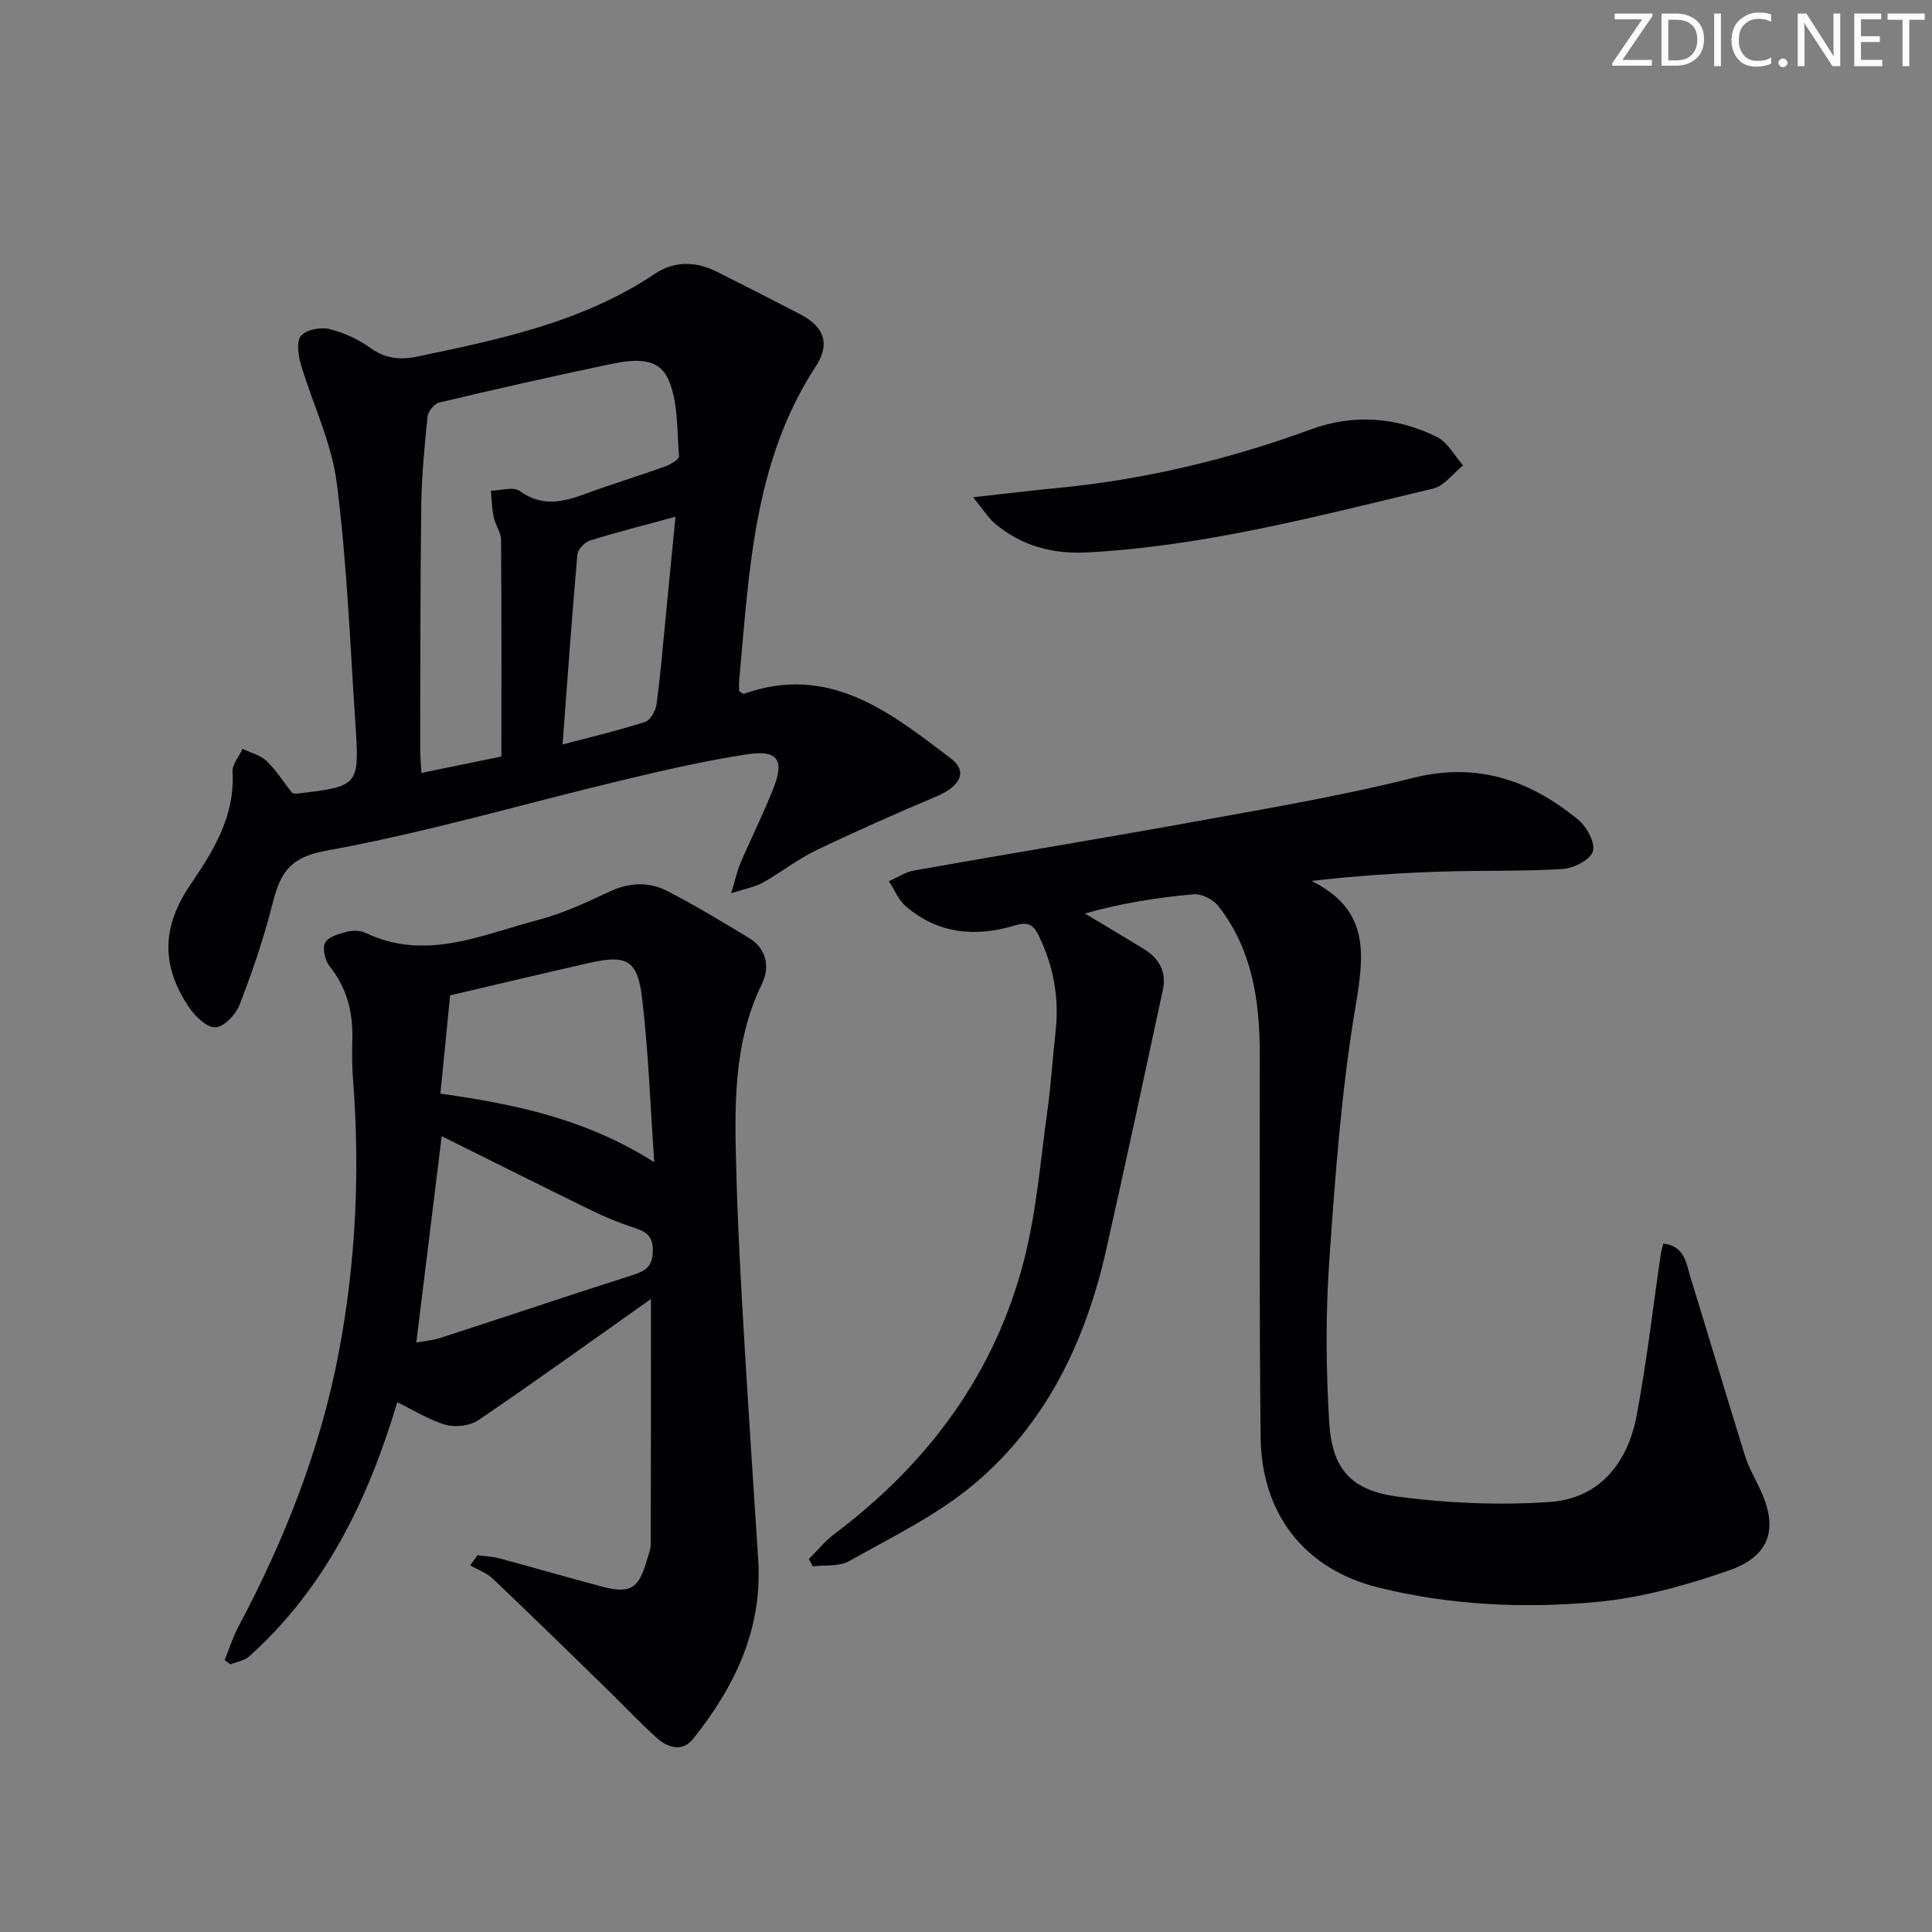 <svg enable-background="new 0 0 400 400" viewBox="0 0 400 400" xmlns="http://www.w3.org/2000/svg"><rect x="0" y="0" width="400" height="400" fill="#808080" stroke="none"/><g fill="#fafbfa"><path d="m342.2 3.2-6.3 9.2h6.1v1.2h-8.2v-.5l6.2-9.1h-5.7v-1.2h7.8v.4z"/><path d="m344 13.7v-10.9h3.1c1.6 0 3 .5 4.1 1.4 1.1 1 1.6 2.2 1.6 3.9s-.5 3-1.6 4-2.5 1.5-4.2 1.5h-3zm1.4-9.6v8.4h1.6c1.4 0 2.5-.4 3.2-1.1.8-.8 1.2-1.8 1.2-3.2s-.4-2.4-1.2-3.1-1.8-1-3.1-1z"/><path d="m356.3 2.8v10.9h-1.4v-10.9z"/><path d="m366.6 13.2c-.8.4-1.8.6-3 .6-1.6 0-2.8-.5-3.7-1.5s-1.4-2.3-1.4-3.9c0-1.7.5-3.2 1.6-4.2s2.4-1.6 4-1.6c1 0 1.9.1 2.6.4v1.5c-.8-.4-1.6-.6-2.6-.6-1.2 0-2.2.4-3 1.2s-1.1 1.9-1.1 3.3c0 1.3.4 2.3 1.1 3.1s1.6 1.1 2.8 1.1c1.1 0 2-.2 2.8-.7v1.3z"/><path d="m368.2 13c0-.3.1-.5.3-.6.2-.2.4-.3.6-.3.3 0 .5.1.7.3s.3.4.3.6-.1.5-.3.6c-.2.2-.4.3-.7.3s-.5-.1-.6-.3c-.2-.2-.3-.4-.3-.6z"/><path d="m381.1 13.7h-1.7l-5.5-8.4c-.2-.2-.3-.5-.4-.7 0 .2.1.8.1 1.5v7.6h-1.4v-10.9h1.8l5.3 8.3c.3.4.4.6.4.8 0-.3-.1-.8-.1-1.6v-7.5h1.4v10.9z"/><path d="m389.7 13.7h-5.8v-10.9h5.6v1.2h-4.2v3.5h3.9v1.2h-3.9v3.7h4.4z"/><path d="m398.4 4.1h-3.1v9.6h-1.4v-9.6h-3.1v-1.3h7.7v1.3z"/></g><path d="m167.46 322.78c1.77-1.75 3.36-3.73 5.33-5.21 19.38-14.59 33.21-33.16 39.25-56.78 2.57-10.07 3.39-20.59 4.83-30.94.75-5.43 1.07-10.91 1.68-16.36.78-6.97-.44-13.51-3.52-19.83-1.22-2.5-2.45-2.8-5.05-2.02-8.08 2.43-15.84 1.69-22.47-4.03-1.51-1.31-2.33-3.43-3.47-5.17 1.75-.76 3.43-1.9 5.25-2.22 19.77-3.51 39.59-6.75 59.35-10.34 14.68-2.67 29.44-5.18 43.89-8.82 13.32-3.35 24.25.48 34.22 8.66 1.77 1.45 3.59 4.81 3.04 6.55-.55 1.75-3.97 3.49-6.23 3.64-8.3.53-16.65.27-24.97.54-8.86.29-17.71.85-27.05 1.94 12.2 6.05 10.89 15.32 9.07 26.22-2.91 17.33-4.19 34.98-5.4 52.54-.77 11.06-.69 22.26-.01 33.33.61 9.75 4.51 14.14 14.44 15.42 10.28 1.33 20.84 1.78 31.18 1.07 10.4-.71 16.19-8.12 18.04-17.95 2.09-11.08 3.36-22.31 5-33.47.09-.64.32-1.25.53-2.09 4.48.53 4.74 4.2 5.66 7.18 3.77 12.19 7.38 24.42 11.18 36.59.74 2.36 1.96 4.59 3.05 6.83 3.98 8.21 2.37 14.06-6.36 17.1-8.86 3.08-18.16 5.67-27.45 6.52-15.07 1.38-30.28.67-45.12-3.01-15.09-3.74-24.17-15.04-24.35-31.11-.3-26.45-.16-52.9-.18-79.35-.01-11.01-1.54-21.63-8.56-30.6-1.07-1.37-3.46-2.61-5.11-2.46-7.5.66-14.95 1.84-22.53 3.98 4.06 2.44 8.15 4.86 12.19 7.34 3.14 1.92 4.75 4.73 3.96 8.41-3.86 17.98-7.71 35.95-11.75 53.89-4.27 18.96-12.45 36.06-27.52 48.64-7.65 6.39-16.94 10.86-25.71 15.81-2.05 1.16-4.98.76-7.5 1.08-.27-.5-.55-1.01-.83-1.52z" fill="#010104"/><path d="m98.87 321.99c1.52.21 3.08.26 4.55.66 7.05 1.89 14.07 3.94 21.12 5.81 5.93 1.58 7.71.49 9.38-5.42.31-1.12.81-2.25.81-3.38.05-16.42.04-32.83.04-50.72-12.44 8.79-23.95 17.09-35.68 25.06-1.73 1.17-4.71 1.58-6.74 1.01-3.44-.97-6.59-2.99-10.1-4.69-5.98 20-14.79 38.39-30.65 52.61-.99.89-2.58 1.12-3.89 1.65-.4-.3-.8-.59-1.2-.89.94-2.3 1.68-4.7 2.84-6.88 9.56-17.97 16.99-36.77 20.79-56.8 3.55-18.69 4.41-37.58 2.95-56.57-.22-2.82-.21-5.66-.14-8.49.12-5.51-1.17-10.46-4.7-14.89-.95-1.2-1.54-3.64-.95-4.85.6-1.22 2.81-1.85 4.44-2.28 1.22-.32 2.83-.32 3.94.21 12.43 5.94 24.02.4 35.7-2.67 5.1-1.34 10.01-3.61 14.81-5.87 4.1-1.93 8.15-2.08 11.98-.12 5.75 2.95 11.27 6.34 16.82 9.66 3.84 2.3 4.42 6.15 2.73 9.63-6.15 12.68-5.61 26.15-5.25 39.6.29 10.96.91 21.91 1.55 32.85.91 15.59 1.96 31.17 2.96 46.76.92 14.31-4.85 26.24-13.48 37.04-2.22 2.77-5.24 1.84-7.51-.19-3.46-3.09-6.62-6.51-9.95-9.75-7.99-7.78-15.95-15.58-24.04-23.26-1.27-1.21-3.09-1.83-4.66-2.73.52-.71 1.03-1.41 1.53-2.1zm36.59-81.36c-.86-12.22-1.22-23.25-2.55-34.17-.94-7.73-3.23-8.83-10.8-7.12-9.47 2.14-18.91 4.4-28.92 6.74-.64 6.46-1.32 13.29-2.01 20.34 15.38 2.18 30.05 5.18 44.28 14.21zm-49.27 37.33c1.39-.26 3.33-.42 5.12-1 13.11-4.25 26.17-8.66 39.3-12.85 2.74-.88 4.53-1.6 4.55-5.17.02-3.45-1.81-4.06-4.29-4.89-2.83-.95-5.62-2.08-8.3-3.39-10.41-5.09-20.77-10.29-31.12-15.43-1.74 14.1-3.47 28.19-5.26 42.73z" fill="#010104"/><path d="m60.48 164.18c.25.04.59.17.9.14 12.97-1.52 13.07-1.53 12.19-14.67-1.1-16.58-1.74-33.24-3.85-49.7-1.08-8.39-5.04-16.39-7.46-24.63-.54-1.85-.91-4.69.07-5.81 1.11-1.26 4.02-1.83 5.83-1.39 3 .72 6.02 2.11 8.52 3.92 3.14 2.28 6.31 2.5 9.81 1.77 17.1-3.58 34.19-7.14 49.08-17.11 4.05-2.71 8.5-2.62 12.83-.45 5.79 2.9 11.56 5.84 17.31 8.83 4.86 2.53 6.25 6.06 3.24 10.68-12.98 19.85-13.83 42.57-15.9 65.03-.08.81-.01 1.64-.01 2.34.49.26.8.57.99.51 17.68-6.27 30.31 3.85 42.93 13.47 3.43 2.62 1.85 5.7-3.03 7.76-8.38 3.54-16.72 7.22-24.92 11.16-3.88 1.87-7.33 4.6-11.09 6.72-1.59.89-3.5 1.2-6.54 2.19.9-2.97 1.24-4.66 1.91-6.22 2.23-5.19 4.77-10.26 6.84-15.51 2.32-5.87.92-8-5.41-7.04-8.84 1.34-17.59 3.37-26.29 5.46-20.31 4.87-40.41 10.8-60.93 14.5-7.89 1.43-9.56 4.99-11.13 11.17-1.79 7.05-4.15 13.98-6.78 20.76-.78 2.01-3.27 4.61-5.02 4.64-1.84.03-4.23-2.35-5.51-4.26-5.8-8.69-5.5-16.65.36-25.27 4.81-7.06 9.25-14.23 8.72-23.36-.09-1.54 1.35-3.18 2.08-4.77 1.68.81 3.69 1.29 4.97 2.52 2.01 1.91 3.53 4.36 5.29 6.62zm43.33-7.55c0-15.32.05-30.09-.07-44.85-.01-1.57-1.19-3.09-1.52-4.69-.37-1.79-.41-3.66-.59-5.49 2.03-.03 4.67-.9 5.98.05 4.59 3.35 8.93 2.3 13.6.59 5.45-2 11.01-3.69 16.47-5.65 1.13-.41 2.96-1.5 2.91-2.13-.49-5.52-.09-11.64-2.44-16.34-2.41-4.83-8.51-3.42-13.24-2.42-11.35 2.4-22.67 4.95-33.96 7.64-1.02.24-2.32 1.83-2.43 2.9-.63 6.11-1.22 12.26-1.3 18.4-.22 16.81-.18 33.63-.22 50.45 0 1.57.15 3.14.25 4.94 6.02-1.24 11.53-2.37 16.56-3.4zm12.66-2.49c6.31-1.67 11.76-2.95 17.08-4.67 1.09-.35 2.17-2.26 2.36-3.58.78-5.58 1.24-11.21 1.79-16.82.7-7.04 1.37-14.08 2.15-22.08-6.34 1.72-12.05 3.16-17.67 4.91-1.11.34-2.54 1.83-2.64 2.89-1.13 12.87-2.05 25.76-3.07 39.35z" fill="#010104"/><path d="m201.47 102.95c6.8-.75 12.02-1.4 17.24-1.89 18.1-1.73 35.61-5.9 52.67-12.15 8.88-3.26 17.71-2.57 26.08 1.53 2.25 1.1 3.66 3.89 5.46 5.91-2.06 1.65-3.9 4.26-6.22 4.81-23.7 5.64-47.31 11.95-71.81 13.22-7.02.36-13.54-1.41-18.99-6.07-1.29-1.12-2.23-2.67-4.43-5.36z" fill="#010104"/></svg>